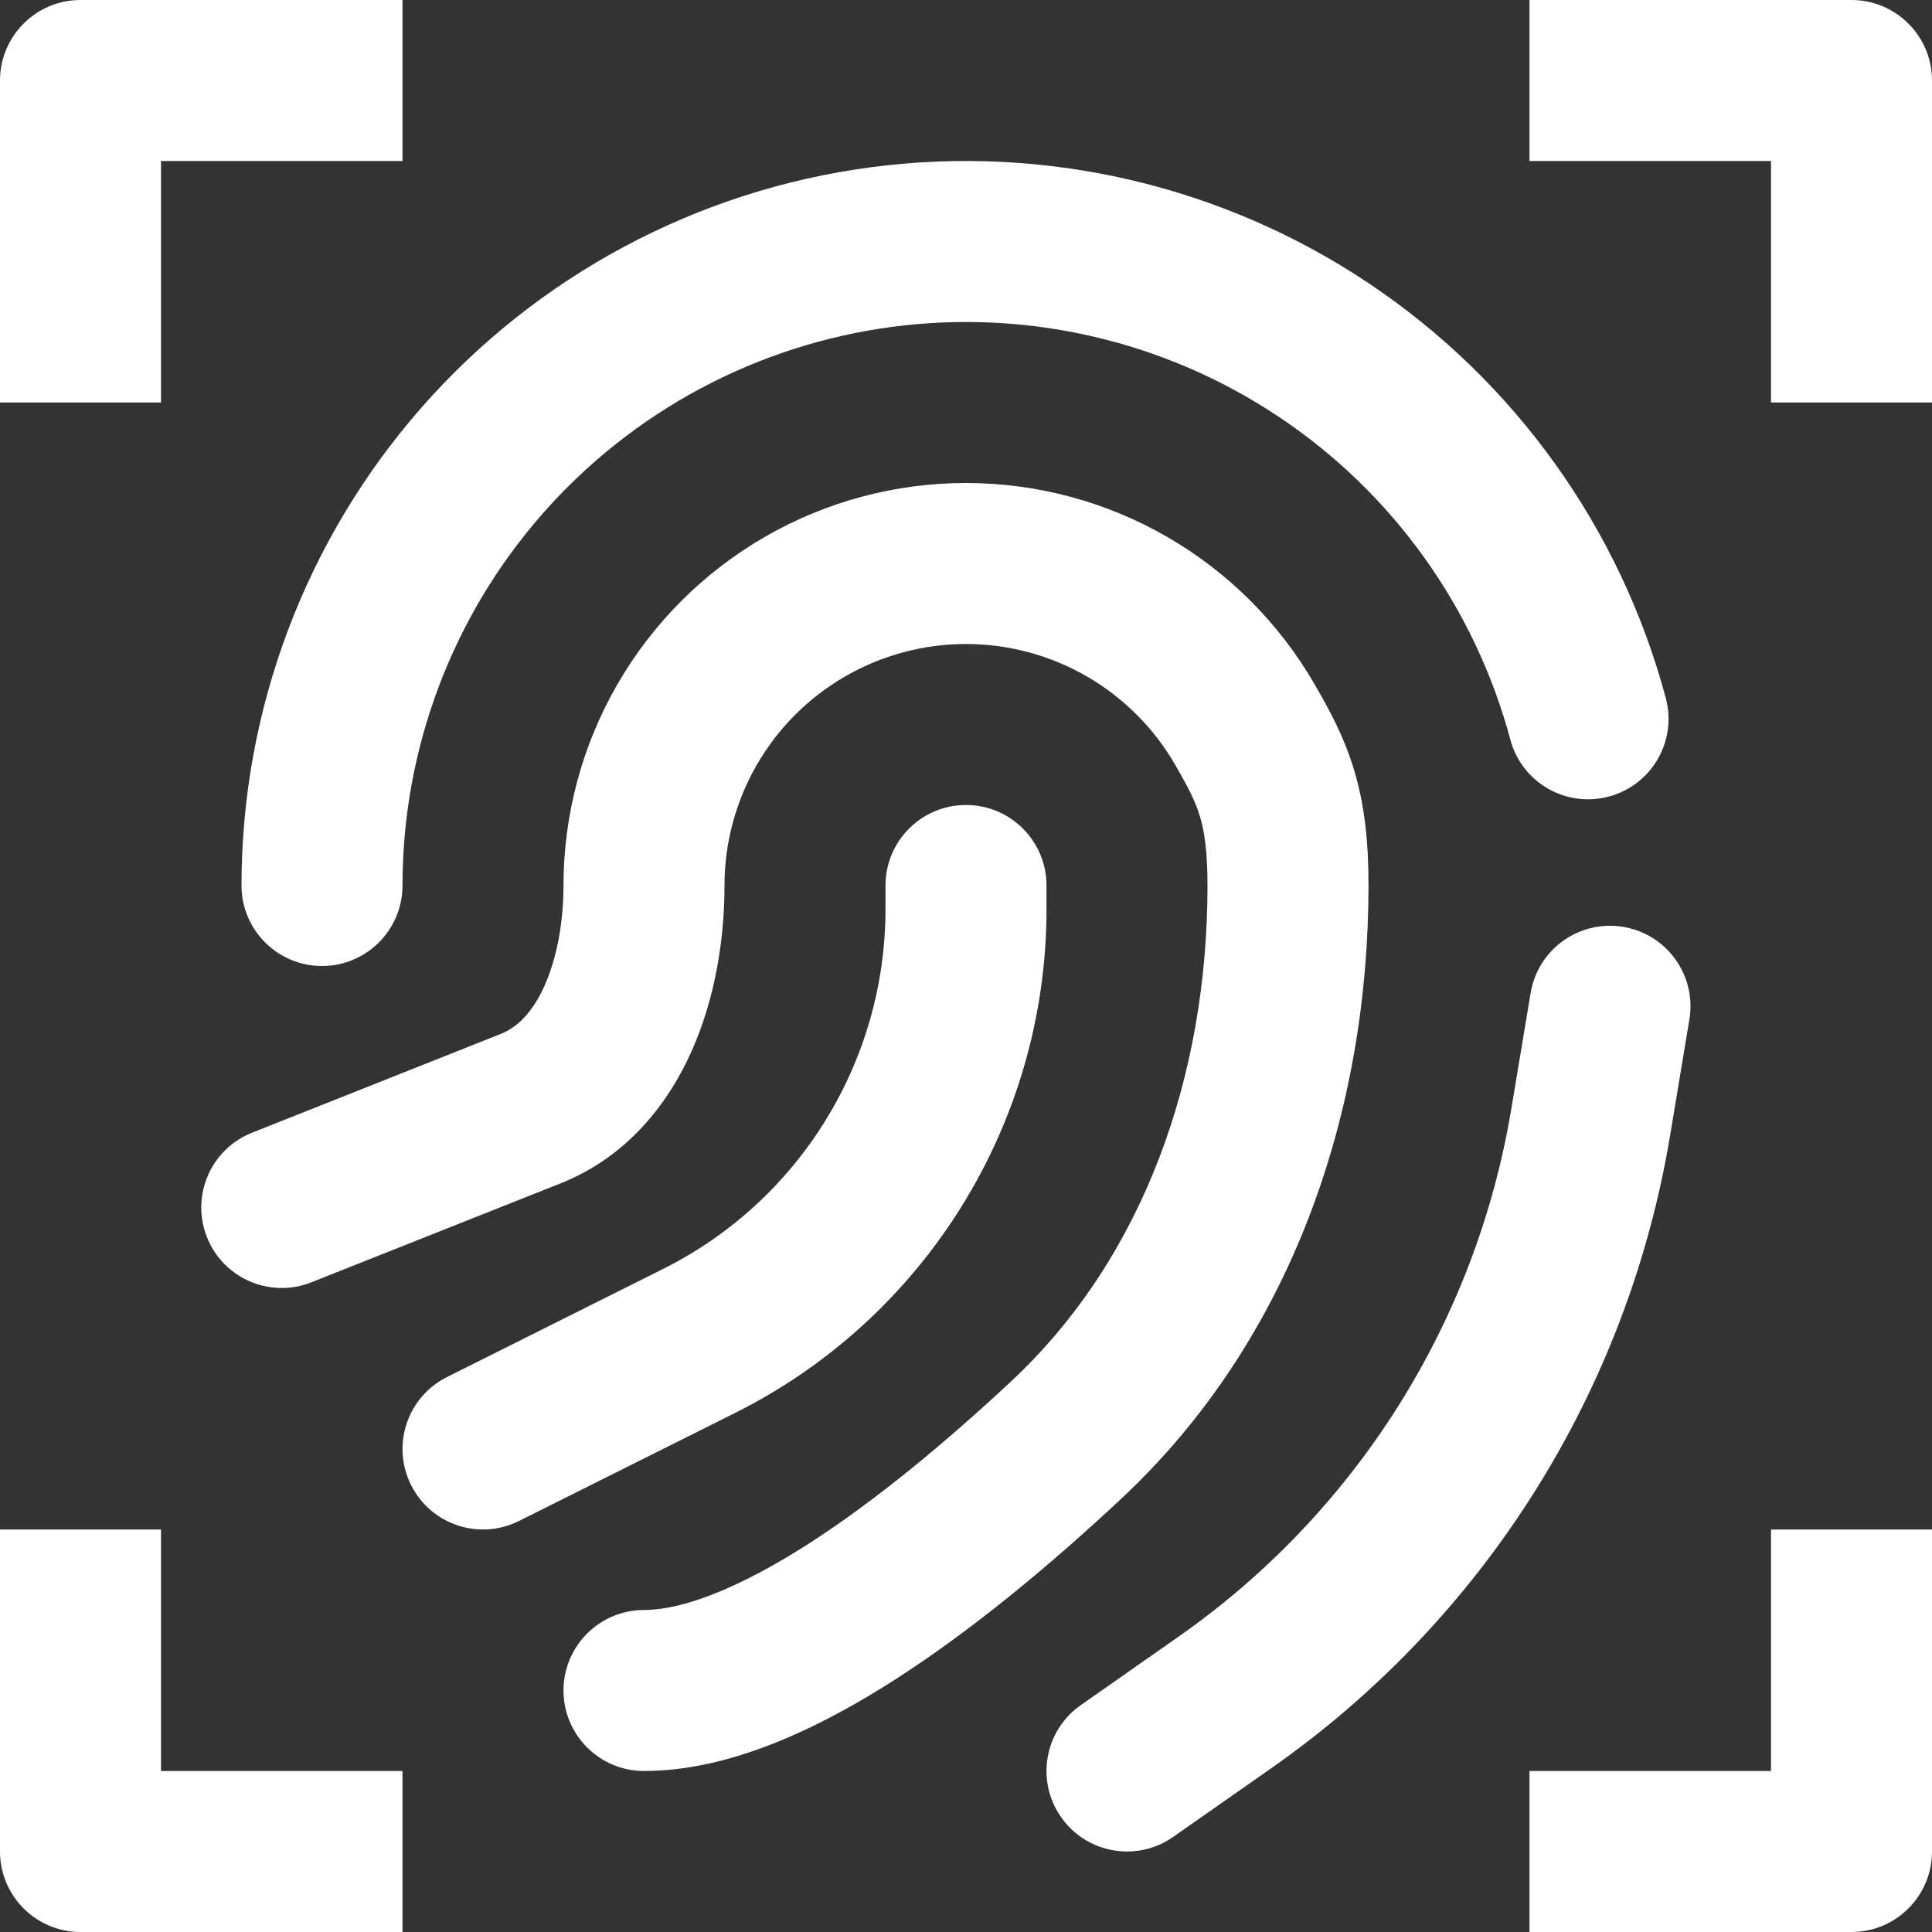 <svg width="24" height="24" viewBox="0 0 24 24" fill="none" xmlns="http://www.w3.org/2000/svg">
<rect x="0" y="0" width="24" height="24" fill="#333333" stroke="none"/>
<path fill-rule="evenodd" clip-rule="evenodd" d="M19 0L23 1.78814e-07C23.552 1.78814e-07 24 0.448 24 1V5H22V2H19V0ZM0 1C0 0.448 0.448 1.78814e-07 1 1.78814e-07H5V2H2V5H0V1ZM10.825 2.077C12.99 1.792 15.185 2.304 17 3.517C18.816 4.73 20.128 6.562 20.693 8.671C20.836 9.204 20.52 9.752 19.986 9.895C19.453 10.038 18.904 9.722 18.762 9.188C18.322 7.548 17.301 6.123 15.889 5.18C14.477 4.236 12.77 3.838 11.086 4.06C9.403 4.282 7.857 5.108 6.737 6.385C5.617 7.661 5 9.302 5 11C5 11.552 4.552 12 4 12C3.448 12 3 11.552 3 11C3 8.817 3.794 6.708 5.233 5.066C6.673 3.424 8.66 2.362 10.825 2.077ZM12 8C11.473 8 10.956 8.139 10.5 8.402C10.044 8.665 9.665 9.044 9.402 9.5C9.139 9.956 9 10.473 9 11C9 11.655 8.888 12.392 8.593 13.054C8.296 13.722 7.782 14.376 6.959 14.702L3.869 15.929C3.356 16.133 2.774 15.882 2.571 15.369C2.367 14.856 2.618 14.274 3.131 14.071L6.22 12.844C6.423 12.763 6.614 12.582 6.766 12.241C6.92 11.895 7 11.448 7 11C7 10.122 7.231 9.26 7.67 8.5C8.109 7.74 8.74 7.109 9.5 6.67C10.26 6.231 11.122 6 12 6C12.878 6 13.74 6.231 14.5 6.67C15.26 7.109 15.891 7.74 16.33 8.5C16.511 8.812 16.695 9.147 16.821 9.565C16.948 9.986 17 10.439 17 11C17 13.796 16.059 16.63 13.923 18.623C13.079 19.411 12.103 20.233 11.119 20.864C10.168 21.474 9.065 22 8 22C7.448 22 7 21.552 7 21C7 20.448 7.448 20 8 20C8.47 20 9.166 19.74 10.04 19.18C10.882 18.64 11.758 17.908 12.559 17.161C14.203 15.627 15 13.373 15 11C15 10.561 14.959 10.318 14.906 10.142C14.852 9.961 14.769 9.796 14.598 9.5C14.335 9.044 13.956 8.665 13.5 8.402C13.044 8.139 12.527 8 12 8ZM12 10C12.552 10 13 10.448 13 11V11.292C13 13.943 11.502 16.367 9.13 17.553L6.447 18.894C5.953 19.141 5.353 18.941 5.106 18.447C4.859 17.953 5.059 17.353 5.553 17.106L8.236 15.764C9.93 14.917 11 13.186 11 11.292V11C11 10.448 11.448 10 12 10ZM20.164 11.514C20.709 11.604 21.077 12.12 20.986 12.664L20.746 14.109C20.216 17.288 18.43 20.12 15.79 21.967L14.573 22.819C14.121 23.136 13.498 23.026 13.181 22.573C12.864 22.121 12.974 21.497 13.427 21.181L14.643 20.329C16.843 18.789 18.331 16.429 18.773 13.781L19.014 12.336C19.104 11.791 19.62 11.423 20.164 11.514ZM2 22V19H0V23C0 23.552 0.448 24 1 24H5V22H2ZM22 22V19H24V23C24 23.552 23.552 24 23 24H19V22H22Z" fill="white"/>
</svg>
